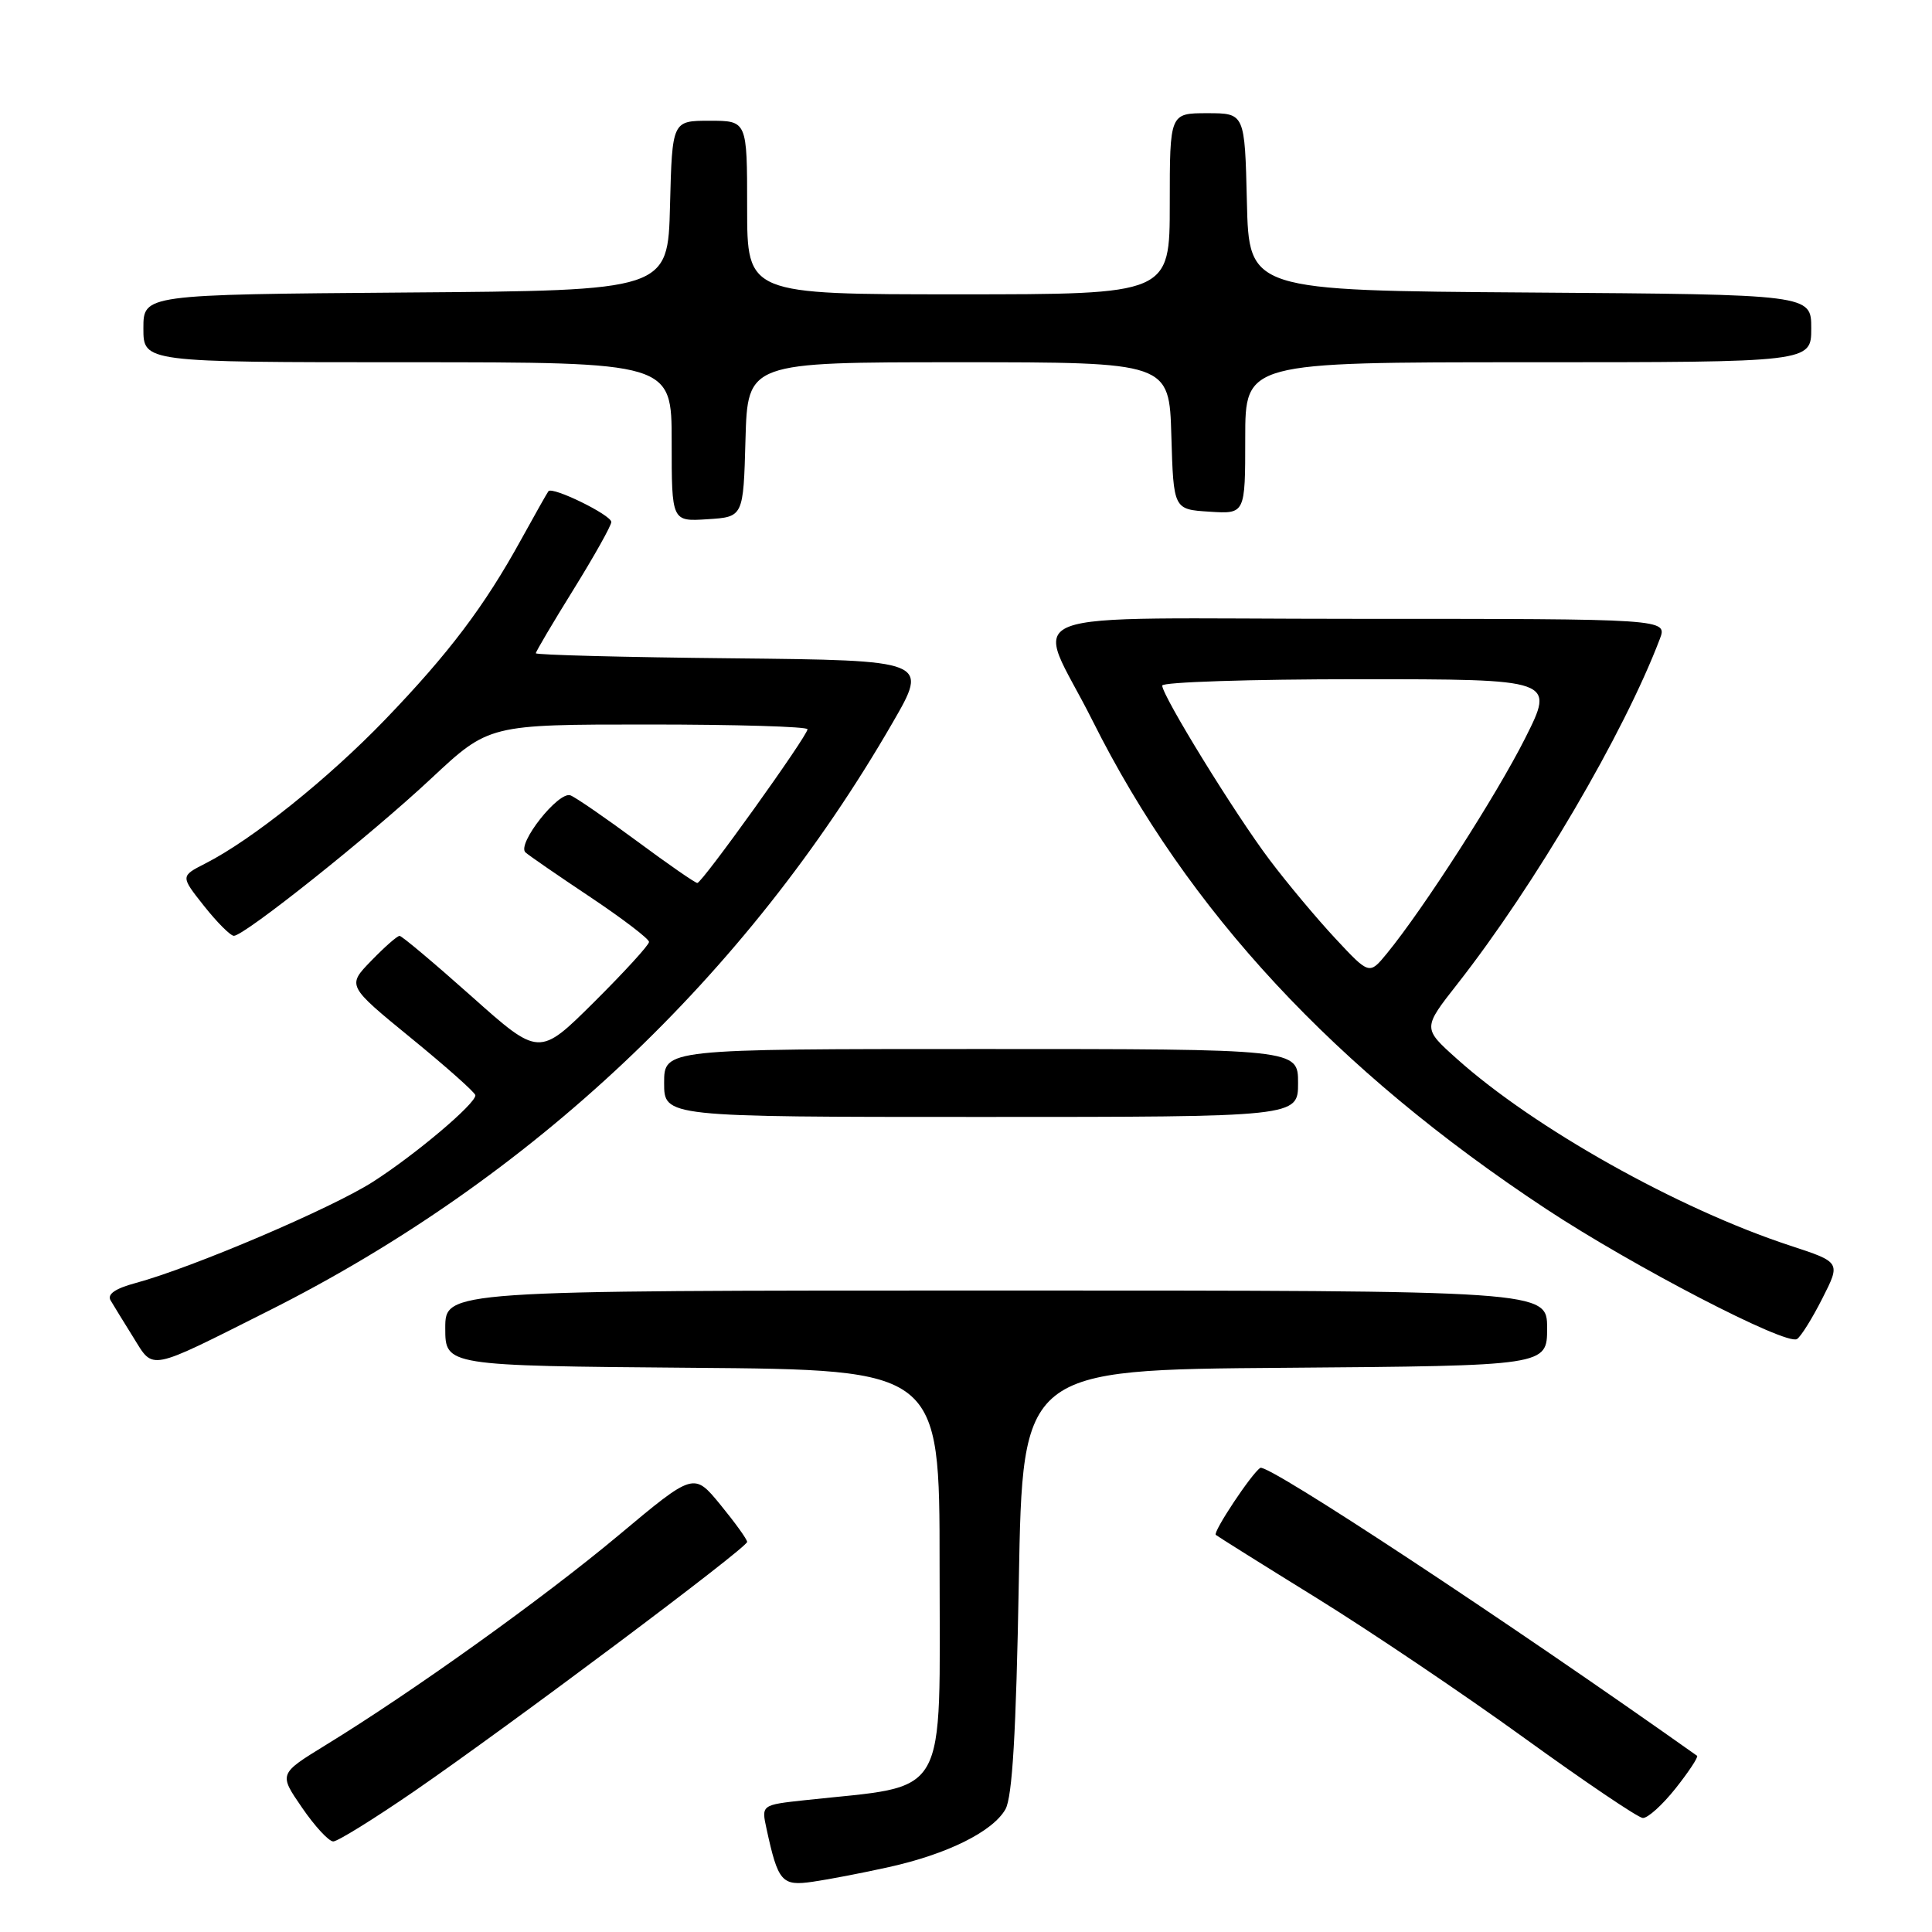 <?xml version="1.0" encoding="UTF-8" standalone="no"?>
<!DOCTYPE svg PUBLIC "-//W3C//DTD SVG 1.1//EN" "http://www.w3.org/Graphics/SVG/1.1/DTD/svg11.dtd" >
<svg xmlns="http://www.w3.org/2000/svg" xmlns:xlink="http://www.w3.org/1999/xlink" version="1.1" viewBox="0 0 256 256">
 <g >
 <path fill="currentColor"
d=" M 117.77 247.40 C 125.51 245.69 131.52 242.71 133.22 239.75 C 134.14 238.13 134.64 229.66 135.00 209.50 C 135.50 181.50 135.50 181.50 170.25 181.24 C 205.00 180.97 205.00 180.97 205.00 175.99 C 205.00 171.00 205.00 171.00 132.00 171.00 C 59.00 171.00 59.00 171.00 59.00 175.99 C 59.00 180.97 59.00 180.97 91.75 181.24 C 124.50 181.50 124.50 181.50 124.50 207.34 C 124.50 239.01 125.97 236.44 106.69 238.53 C 100.88 239.16 100.88 239.16 101.57 242.33 C 103.10 249.37 103.59 249.94 107.70 249.34 C 109.79 249.04 114.32 248.17 117.77 247.40 Z  M 54.86 237.37 C 67.62 228.58 99.00 205.09 99.00 204.31 C 99.00 203.98 97.41 201.77 95.47 199.40 C 91.94 195.09 91.94 195.09 81.97 203.43 C 72.01 211.76 54.70 224.16 43.09 231.27 C 36.94 235.05 36.94 235.05 40.02 239.52 C 41.71 241.99 43.57 244.00 44.16 244.00 C 44.74 244.00 49.56 241.01 54.86 237.37 Z  M 222.04 236.95 C 223.80 234.73 225.07 232.79 224.87 232.65 C 199.69 214.80 167.98 193.90 167.00 194.50 C 165.87 195.20 160.68 203.02 161.10 203.38 C 161.32 203.57 167.35 207.35 174.50 211.77 C 181.65 216.20 194.03 224.54 202.00 230.31 C 209.97 236.07 217.02 240.84 217.67 240.89 C 218.31 240.95 220.27 239.18 222.04 236.95 Z  M 35.61 173.68 C 70.38 156.21 98.89 129.33 118.27 95.77 C 123.05 87.50 123.05 87.50 97.02 87.23 C 82.71 87.09 71.00 86.78 71.00 86.56 C 71.00 86.34 73.25 82.53 76.00 78.10 C 78.75 73.66 81.00 69.65 81.00 69.17 C 81.00 68.24 73.19 64.42 72.67 65.09 C 72.49 65.32 70.87 68.20 69.05 71.50 C 64.18 80.35 59.48 86.57 51.04 95.34 C 43.48 103.19 33.37 111.29 27.20 114.42 C 23.91 116.10 23.91 116.10 27.04 120.05 C 28.76 122.22 30.54 124.00 30.99 124.00 C 32.38 124.00 49.11 110.67 57.14 103.15 C 64.79 96.00 64.79 96.00 85.89 96.00 C 97.50 96.00 107.00 96.28 107.00 96.63 C 107.00 97.51 93.03 117.00 92.40 117.00 C 92.12 117.00 88.51 114.50 84.38 111.44 C 80.25 108.39 76.29 105.66 75.59 105.39 C 74.01 104.79 68.43 111.87 69.63 112.95 C 70.11 113.38 73.99 116.05 78.25 118.89 C 82.51 121.74 86.00 124.40 86.00 124.81 C 86.00 125.22 82.72 128.80 78.72 132.78 C 71.44 140.01 71.44 140.01 62.47 132.01 C 57.54 127.62 53.25 124.01 52.95 124.01 C 52.64 124.00 50.95 125.49 49.19 127.31 C 45.98 130.61 45.98 130.61 54.48 137.56 C 59.16 141.38 62.99 144.79 62.99 145.13 C 63.01 146.27 55.02 153.01 49.41 156.60 C 43.89 160.13 25.45 167.99 17.96 170.01 C 15.28 170.73 14.18 171.49 14.65 172.30 C 15.04 172.96 16.40 175.18 17.68 177.23 C 20.40 181.60 19.49 181.78 35.61 173.68 Z  M 241.47 172.05 C 243.91 167.25 243.91 167.25 237.20 165.05 C 222.38 160.19 203.27 149.48 193.01 140.27 C 188.51 136.24 188.51 136.24 193.12 130.37 C 203.39 117.27 215.17 97.19 219.93 84.68 C 220.95 82.00 220.95 82.00 179.91 82.00 C 132.48 82.00 137.12 80.22 144.77 95.50 C 157.38 120.72 176.91 141.74 204.85 160.18 C 216.40 167.80 236.68 178.32 238.11 177.43 C 238.62 177.12 240.13 174.70 241.47 172.05 Z  M 172.00 143.50 C 172.00 139.00 172.00 139.00 130.00 139.00 C 88.00 139.00 88.00 139.00 88.00 143.50 C 88.00 148.00 88.00 148.00 130.00 148.00 C 172.00 148.00 172.00 148.00 172.00 143.50 Z  M 98.78 58.25 C 99.07 48.00 99.07 48.00 127.00 48.00 C 154.93 48.00 154.93 48.00 155.21 57.75 C 155.50 67.50 155.50 67.50 160.25 67.80 C 165.00 68.11 165.00 68.11 165.00 58.05 C 165.00 48.00 165.00 48.00 202.50 48.00 C 240.00 48.00 240.00 48.00 240.00 43.51 C 240.00 39.02 240.00 39.02 202.75 38.76 C 165.50 38.50 165.50 38.50 165.22 26.75 C 164.94 15.00 164.94 15.00 159.97 15.00 C 155.00 15.00 155.00 15.00 155.00 27.00 C 155.00 39.00 155.00 39.00 127.00 39.00 C 99.00 39.00 99.00 39.00 99.00 27.50 C 99.00 16.00 99.00 16.00 94.03 16.00 C 89.07 16.00 89.07 16.00 88.78 27.25 C 88.50 38.50 88.50 38.50 53.75 38.76 C 19.00 39.03 19.00 39.03 19.00 43.51 C 19.00 48.00 19.00 48.00 54.00 48.00 C 89.00 48.00 89.00 48.00 89.00 58.55 C 89.00 69.11 89.00 69.11 93.75 68.80 C 98.50 68.50 98.50 68.50 98.78 58.25 Z  M 176.93 124.34 C 174.45 121.68 170.52 116.98 168.21 113.91 C 163.62 107.82 154.00 92.19 154.00 90.84 C 154.00 90.38 165.71 90.00 180.01 90.00 C 206.02 90.00 206.02 90.00 202.10 97.80 C 198.33 105.31 188.62 120.42 183.77 126.34 C 181.44 129.18 181.44 129.18 176.93 124.34 Z "/>
</g>
</svg>